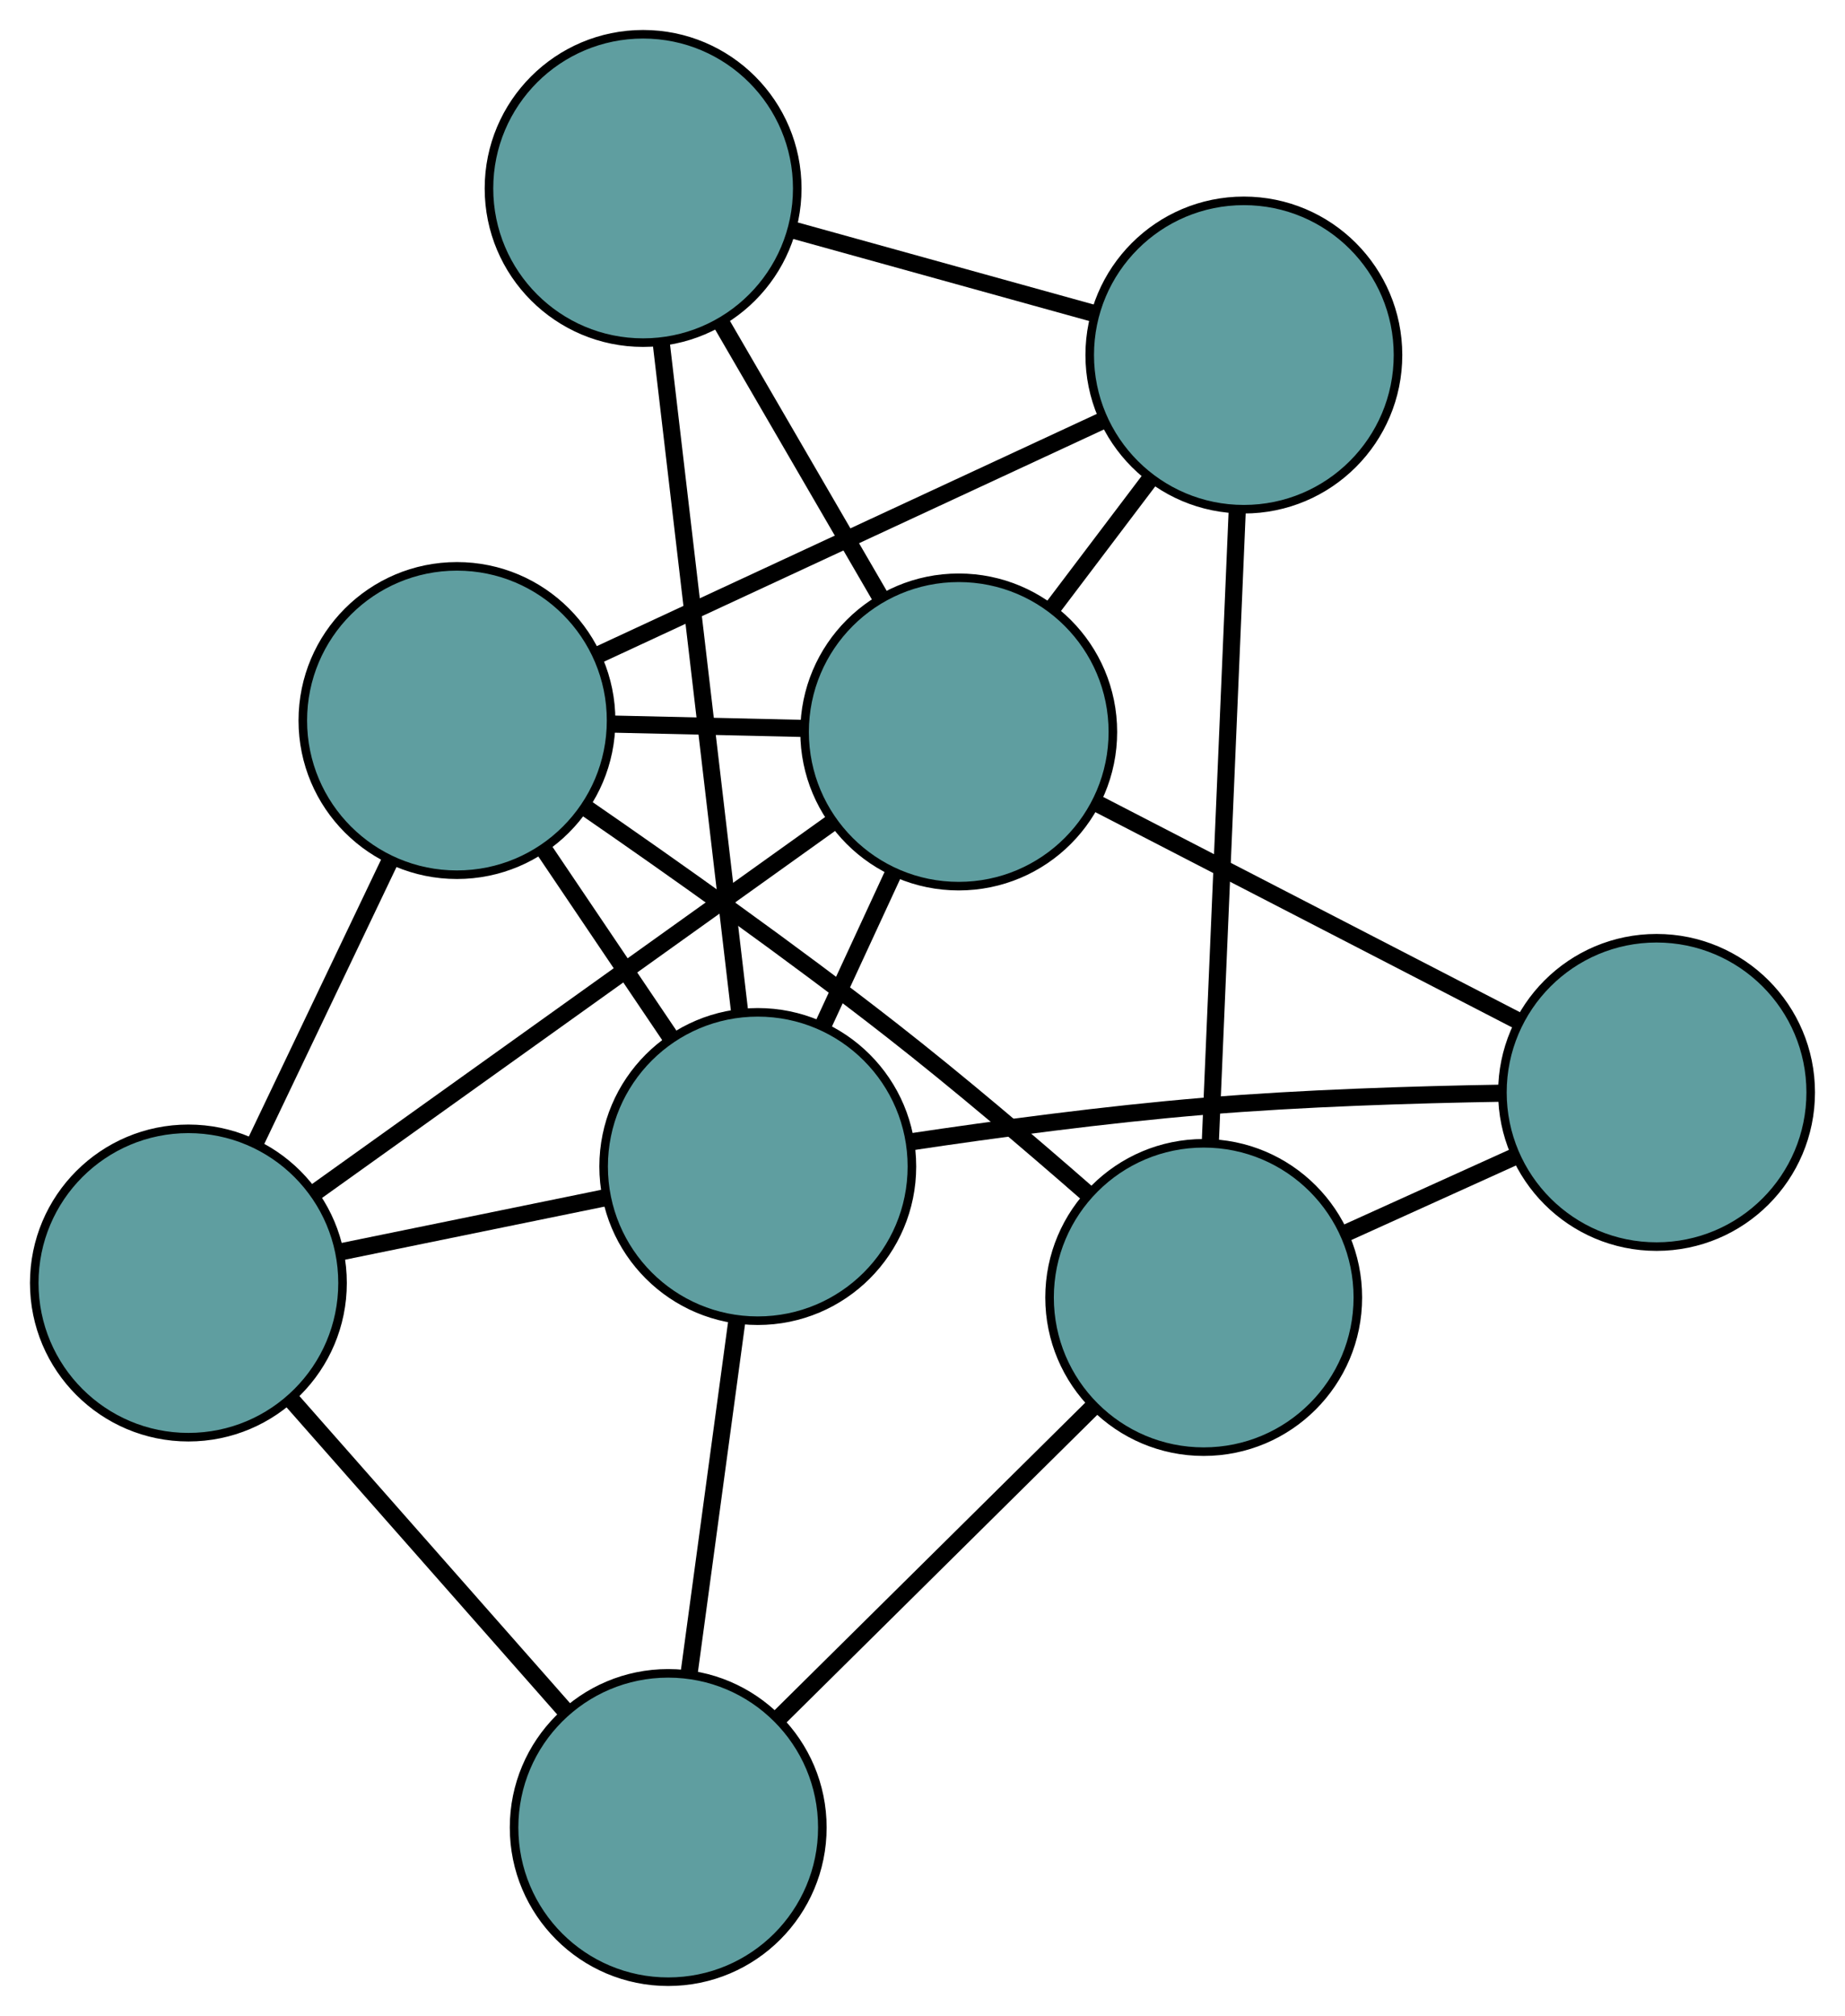 <?xml version="1.0" encoding="UTF-8" standalone="no"?>
<!DOCTYPE svg PUBLIC "-//W3C//DTD SVG 1.1//EN"
 "http://www.w3.org/Graphics/SVG/1.1/DTD/svg11.dtd">
<!-- Generated by graphviz version 2.36.0 (20140111.2315)
 -->
<!-- Title: G Pages: 1 -->
<svg width="100%" height="100%"
 viewBox="0.00 0.00 215.45 235.36" xmlns="http://www.w3.org/2000/svg" xmlns:xlink="http://www.w3.org/1999/xlink">
<g id="graph0" class="graph" transform="scale(1 1) rotate(0) translate(4 231.355)">
<title>G</title>
<!-- 0 -->
<g id="node1" class="node"><title>0</title>
<ellipse fill="cadetblue" stroke="black" cx="49.36" cy="-147.236" rx="18" ry="18"/>
</g>
<!-- 4 -->
<g id="node5" class="node"><title>4</title>
<ellipse fill="cadetblue" stroke="black" cx="141.252" cy="-189.906" rx="18" ry="18"/>
</g>
<!-- 0&#45;&#45;4 -->
<g id="edge1" class="edge"><title>0&#45;&#45;4</title>
<path fill="none" stroke="black" stroke-width="2" d="M65.788,-154.865C82.411,-162.584 107.973,-174.453 124.656,-182.2"/>
</g>
<!-- 5 -->
<g id="node6" class="node"><title>5</title>
<ellipse fill="cadetblue" stroke="black" cx="18" cy="-81.57" rx="18" ry="18"/>
</g>
<!-- 0&#45;&#45;5 -->
<g id="edge2" class="edge"><title>0&#45;&#45;5</title>
<path fill="none" stroke="black" stroke-width="2" d="M41.447,-130.666C36.656,-120.635 30.572,-107.896 25.802,-97.907"/>
</g>
<!-- 6 -->
<g id="node7" class="node"><title>6</title>
<ellipse fill="cadetblue" stroke="black" cx="136.562" cy="-79.881" rx="18" ry="18"/>
</g>
<!-- 0&#45;&#45;6 -->
<g id="edge3" class="edge"><title>0&#45;&#45;6</title>
<path fill="none" stroke="black" stroke-width="2" d="M64.294,-137.123C74.56,-130.045 88.409,-120.245 100.187,-111.037 107.917,-104.993 116.249,-97.902 122.986,-92.012"/>
</g>
<!-- 7 -->
<g id="node8" class="node"><title>7</title>
<ellipse fill="cadetblue" stroke="black" cx="107.956" cy="-145.902" rx="18" ry="18"/>
</g>
<!-- 0&#45;&#45;7 -->
<g id="edge4" class="edge"><title>0&#45;&#45;7</title>
<path fill="none" stroke="black" stroke-width="2" d="M67.579,-146.821C74.701,-146.659 82.848,-146.474 89.95,-146.312"/>
</g>
<!-- 8 -->
<g id="node9" class="node"><title>8</title>
<ellipse fill="cadetblue" stroke="black" cx="84.489" cy="-95.17" rx="18" ry="18"/>
</g>
<!-- 0&#45;&#45;8 -->
<g id="edge5" class="edge"><title>0&#45;&#45;8</title>
<path fill="none" stroke="black" stroke-width="2" d="M59.521,-132.177C64.141,-125.329 69.597,-117.242 74.229,-110.377"/>
</g>
<!-- 1 -->
<g id="node2" class="node"><title>1</title>
<ellipse fill="cadetblue" stroke="black" cx="71.099" cy="-209.355" rx="18" ry="18"/>
</g>
<!-- 1&#45;&#45;4 -->
<g id="edge6" class="edge"><title>1&#45;&#45;4</title>
<path fill="none" stroke="black" stroke-width="2" d="M88.802,-204.447C99.517,-201.477 113.127,-197.703 123.798,-194.745"/>
</g>
<!-- 1&#45;&#45;7 -->
<g id="edge7" class="edge"><title>1&#45;&#45;7</title>
<path fill="none" stroke="black" stroke-width="2" d="M80.21,-193.67C85.838,-183.981 93.039,-171.584 98.695,-161.847"/>
</g>
<!-- 1&#45;&#45;8 -->
<g id="edge8" class="edge"><title>1&#45;&#45;8</title>
<path fill="none" stroke="black" stroke-width="2" d="M73.221,-191.262C75.728,-169.881 79.874,-134.523 82.377,-113.179"/>
</g>
<!-- 2 -->
<g id="node3" class="node"><title>2</title>
<ellipse fill="cadetblue" stroke="black" cx="74.03" cy="-18" rx="18" ry="18"/>
</g>
<!-- 2&#45;&#45;5 -->
<g id="edge9" class="edge"><title>2&#45;&#45;5</title>
<path fill="none" stroke="black" stroke-width="2" d="M61.872,-31.794C52.474,-42.456 39.526,-57.147 30.134,-67.803"/>
</g>
<!-- 2&#45;&#45;6 -->
<g id="edge10" class="edge"><title>2&#45;&#45;6</title>
<path fill="none" stroke="black" stroke-width="2" d="M86.987,-30.822C97.719,-41.442 112.894,-56.46 123.622,-67.076"/>
</g>
<!-- 2&#45;&#45;8 -->
<g id="edge11" class="edge"><title>2&#45;&#45;8</title>
<path fill="none" stroke="black" stroke-width="2" d="M76.456,-35.898C78.133,-48.276 80.357,-64.687 82.04,-77.102"/>
</g>
<!-- 3 -->
<g id="node4" class="node"><title>3</title>
<ellipse fill="cadetblue" stroke="black" cx="189.445" cy="-103.821" rx="18" ry="18"/>
</g>
<!-- 3&#45;&#45;6 -->
<g id="edge12" class="edge"><title>3&#45;&#45;6</title>
<path fill="none" stroke="black" stroke-width="2" d="M173.002,-96.378C166.696,-93.523 159.499,-90.265 153.177,-87.402"/>
</g>
<!-- 3&#45;&#45;7 -->
<g id="edge13" class="edge"><title>3&#45;&#45;7</title>
<path fill="none" stroke="black" stroke-width="2" d="M173.346,-112.135C159.059,-119.512 138.299,-130.233 124.023,-137.605"/>
</g>
<!-- 3&#45;&#45;8 -->
<g id="edge14" class="edge"><title>3&#45;&#45;8</title>
<path fill="none" stroke="black" stroke-width="2" d="M171.306,-103.729C161.086,-103.561 148.095,-103.154 136.56,-102.201 125.105,-101.255 112.312,-99.537 102.273,-98.036"/>
</g>
<!-- 4&#45;&#45;6 -->
<g id="edge15" class="edge"><title>4&#45;&#45;6</title>
<path fill="none" stroke="black" stroke-width="2" d="M140.477,-171.738C139.608,-151.352 138.207,-118.473 137.338,-98.076"/>
</g>
<!-- 4&#45;&#45;7 -->
<g id="edge16" class="edge"><title>4&#45;&#45;7</title>
<path fill="none" stroke="black" stroke-width="2" d="M130.35,-175.497C126.708,-170.685 122.649,-165.32 118.997,-160.493"/>
</g>
<!-- 5&#45;&#45;7 -->
<g id="edge17" class="edge"><title>5&#45;&#45;7</title>
<path fill="none" stroke="black" stroke-width="2" d="M32.855,-92.193C49.522,-104.113 76.403,-123.337 93.08,-135.263"/>
</g>
<!-- 5&#45;&#45;8 -->
<g id="edge18" class="edge"><title>5&#45;&#45;8</title>
<path fill="none" stroke="black" stroke-width="2" d="M35.818,-85.215C45.357,-87.166 57.075,-89.563 66.622,-91.516"/>
</g>
<!-- 7&#45;&#45;8 -->
<g id="edge19" class="edge"><title>7&#45;&#45;8</title>
<path fill="none" stroke="black" stroke-width="2" d="M100.272,-129.29C97.652,-123.626 94.725,-117.299 92.11,-111.646"/>
</g>
</g>
</svg>

